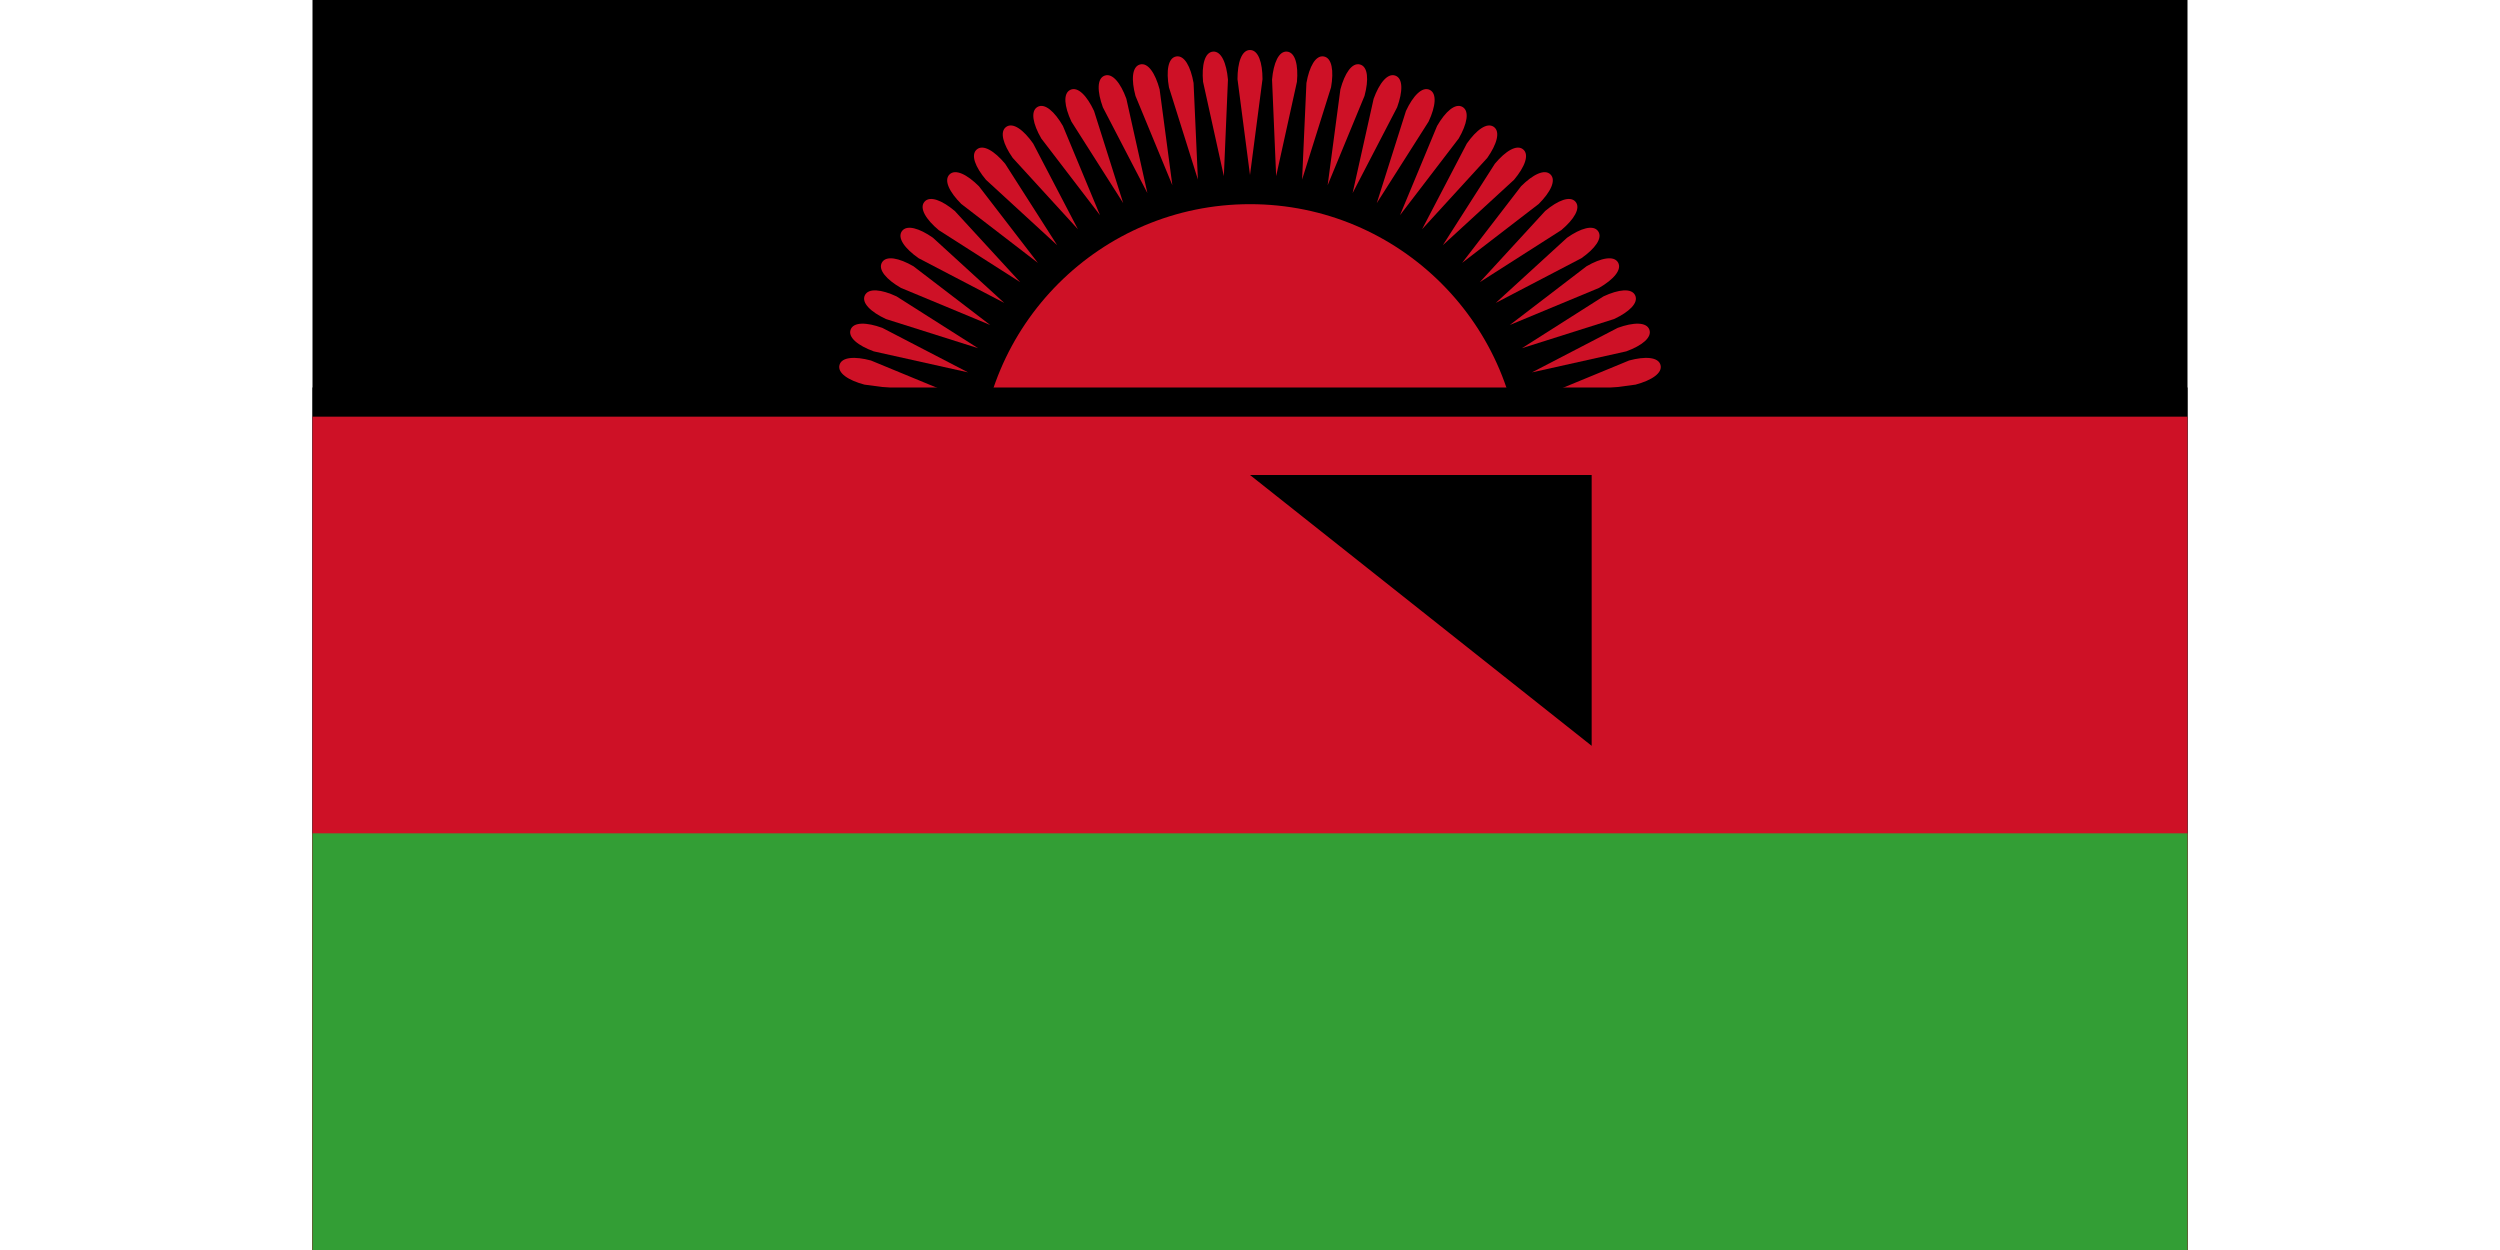 <svg xmlns="http://www.w3.org/2000/svg" xmlns:xlink="http://www.w3.org/1999/xlink" width="300" height="150" viewBox="-225 -114 450 300"><path d="M-225-114h450v300h-450z"/><circle r="65" fill="#ce1126"/><g id="e"><g id="d"><g id="c"><g id="b"><path id="a" fill="#ce1126" d="M0 0c-2 0-3 3-3 7l3 23L3 7c0-4-1-7-3-7z" transform="translate(0 -102)"/><use xlink:href="#a" transform="rotate(5)"/></g><use xlink:href="#b" transform="rotate(10)"/></g><use xlink:href="#c" transform="rotate(20)"/></g><use xlink:href="#d" transform="rotate(40)"/></g><use xlink:href="#e" transform="rotate(-80)"/><path d="M-225-21h450v207h-450z"/><path fill="#ce1126" d="M-225-14h450v200h-450z"/><path fill="#339e35" d="M-225 86h450v100h-450z"/><path id="path-b7119" d="m m0 82 m0 65 m0 65 m0 65 m0 65 m0 65 m0 65 m0 65 m0 65 m0 65 m0 65 m0 65 m0 65 m0 65 m0 65 m0 65 m0 65 m0 65 m0 65 m0 65 m0 81 m0 112 m0 80 m0 48 m0 100 m0 80 m0 53 m0 120 m0 98 m0 119 m0 67 m0 52 m0 122 m0 89 m0 43 m0 82 m0 48 m0 80 m0 98 m0 116 m0 86 m0 111 m0 53 m0 81 m0 69 m0 120 m0 81 m0 101 m0 53 m0 72 m0 71 m0 66 m0 84 m0 71 m0 83 m0 99 m0 77 m0 49 m0 108 m0 67 m0 109 m0 120 m0 75 m0 89 m0 48 m0 113 m0 114 m0 81 m0 81 m0 97 m0 119 m0 76 m0 120 m0 99 m0 51 m0 74 m0 74 m0 82 m0 51 m0 52 m0 81 m0 98 m0 51 m0 110 m0 86 m0 65 m0 61 m0 61"/>
</svg>